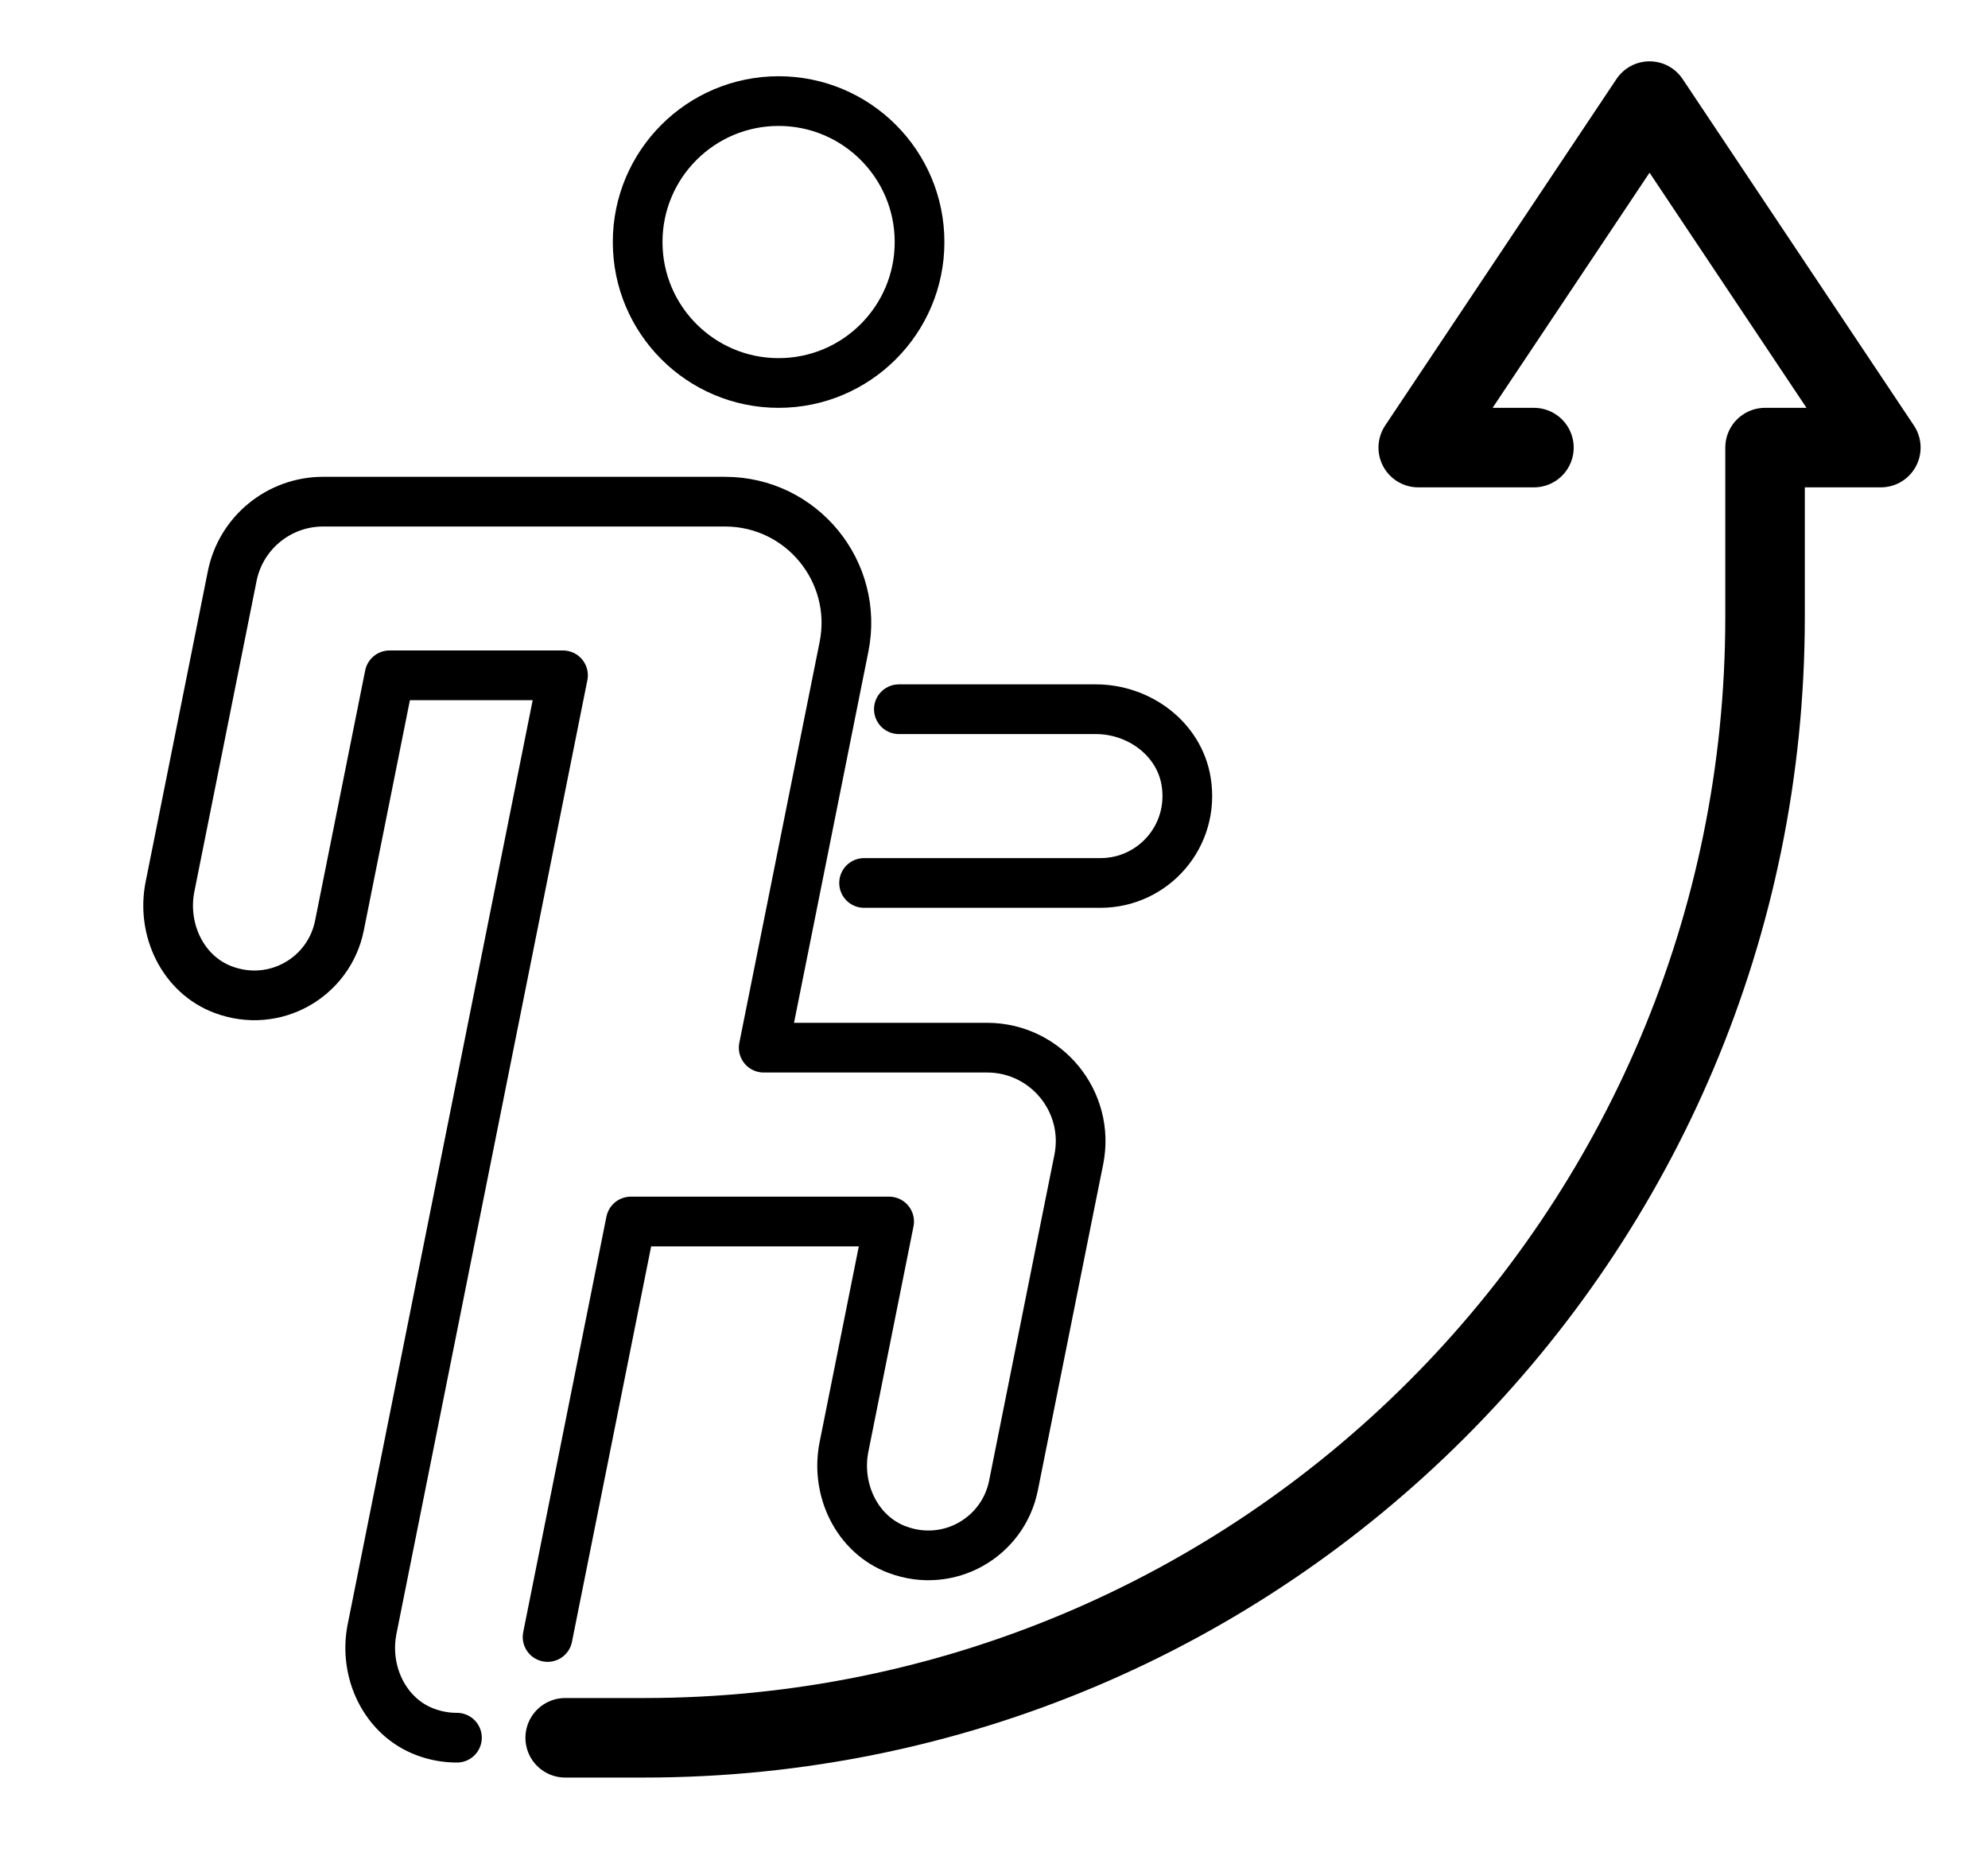 <?xml version="1.0" encoding="UTF-8"?>
<svg id="Calque_2" data-name="Calque 2" xmlns="http://www.w3.org/2000/svg" viewBox="0 0 200 186.32">
  <defs>
    <style>
      .cls-1 {
        stroke-width: 5px;
      }

      .cls-1, .cls-2 {
        fill: none;
        stroke: #000000;
        stroke-linecap: round;
        stroke-linejoin: round;
      }

      .cls-2 {
        stroke-width: 8px;
      }
    </style>
  </defs>
  <path class="cls-1" d="M86.93,88.83h23.78c5.31,0,9.51-4.73,8.62-10.21-.7-4.3-4.73-7.27-9.09-7.27h-19.81"/>
  <path class="cls-1" d="M55.09,164.69l8.37-41.8h25.99l-4.54,22.67c-.86,4.27,1.27,8.81,5.35,10.34,5.19,1.95,10.66-1.24,11.7-6.45l5.32-26.57,1.25-6.22c1.17-5.83-3.29-11.26-9.23-11.26h-22.47l2.8-13.97,3.5-17.48,1.78-8.88c1.51-7.55-4.26-14.6-11.97-14.6h-40.44c-4.44,0-8.27,3.14-9.14,7.49l-2,9.99-4.26,21.27c-.85,4.27,1.27,8.81,5.35,10.34,5.2,1.95,10.66-1.24,11.7-6.45l5.04-25.17h17.45l-7.5,37.46-3.5,17.48-8.21,41.02c-.85,4.27,1.27,8.81,5.35,10.34,1.06.4,2.14.58,3.19.58"/>
  <path class="cls-1" d="M92.51,24.35c0,7.83-6.35,14.18-14.18,14.18s-14.18-6.35-14.18-14.18,6.35-14.18,14.18-14.18,14.18,6.35,14.18,14.18Z"/>
  <path class="cls-2" d="M56.86,174.83h7.95c62.28,0,112.76-50.49,112.76-112.76v-17.04h11.65l-23.27-34.86-23.27,34.86h11.64"/>
</svg>
